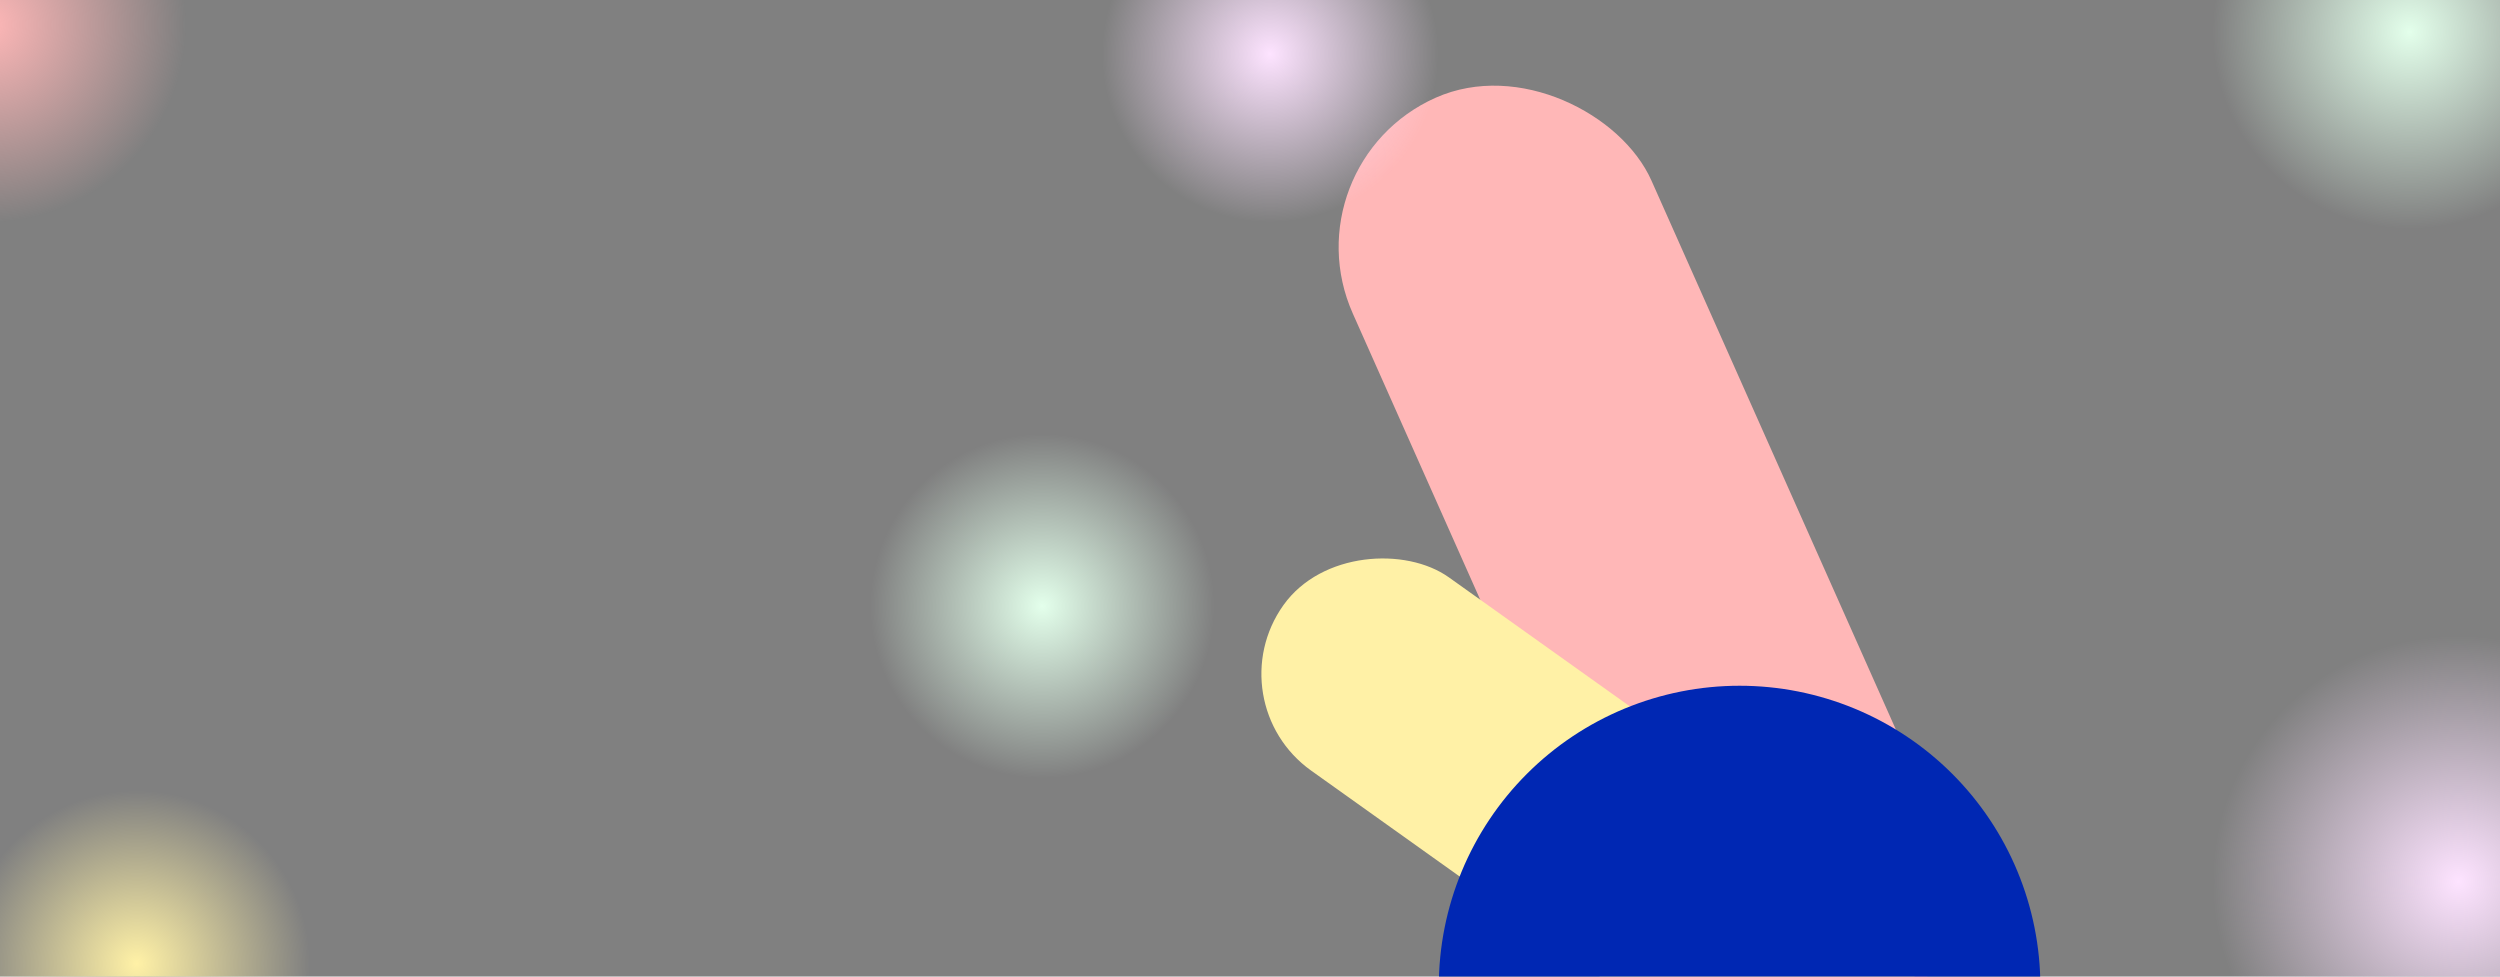 <svg width="1920" height="750" viewBox="0 0 1920 750" fill="none" xmlns="http://www.w3.org/2000/svg">
  <rect x="0" y="0" width="1920" height="750" fill="#808080" stroke="none"/>
  <g clip-path="url(#clip0_568_89)">
    <rect x="987.896" y="126.116" width="251.062" height="791.676" rx="125.531" transform="rotate(-24 987.896 126.116)" fill="#FFB7B7" />
    <rect x="932.784" y="538.93" width="182.254" height="574.703" rx="91.127" transform="rotate(-54.511 932.784 538.93)" fill="#FFF1A6" />
    <path d="M1567 757.652C1567 727.317 1561.02 697.279 1549.42 669.252C1537.81 641.226 1520.79 615.761 1499.34 594.311C1477.89 572.86 1452.43 555.845 1424.4 544.236C1396.37 532.627 1366.34 526.652 1336 526.652C1305.66 526.652 1275.63 532.627 1247.6 544.236C1219.57 555.845 1194.11 572.86 1172.66 594.311C1151.21 615.761 1134.19 641.226 1122.58 669.252C1110.97 697.279 1105 727.317 1105 757.652L1336 757.652H1567Z" fill="#0027B3" />
    <circle cx="105" cy="740" r="133" fill="url(#paint0_radial_568_89)" />
    <circle cx="975.5" cy="41.5" r="129.5" fill="url(#paint1_radial_568_89)" />
    <circle cx="800.5" cy="465.5" r="132.5" fill="url(#paint2_radial_568_89)" />
    <circle cx="-9" cy="19" r="152" fill="url(#paint3_radial_568_89)" />
    <circle cx="1850.5" cy="24.5" r="151.5" fill="url(#paint4_radial_568_89)" />
    <circle cx="1888" cy="677" r="189" fill="url(#paint5_radial_568_89)" />
  </g>
  <defs>
    <radialGradient id="paint0_radial_568_89" cx="0" cy="0" r="1" gradientUnits="userSpaceOnUse" gradientTransform="translate(105 740) rotate(90) scale(133)">
      <stop stop-color="#FFF1A6" />
      <stop offset="1" stop-color="#FFF1A6" stop-opacity="0" />
    </radialGradient>
    <radialGradient id="paint1_radial_568_89" cx="0" cy="0" r="1" gradientUnits="userSpaceOnUse" gradientTransform="translate(975.5 41.5) rotate(90) scale(129.5)">
      <stop stop-color="#FDE3FF" />
      <stop offset="1" stop-color="#FDE3FF" stop-opacity="0" />
    </radialGradient>
    <radialGradient id="paint2_radial_568_89" cx="0" cy="0" r="1" gradientUnits="userSpaceOnUse" gradientTransform="translate(800.5 465.5) rotate(90) scale(132.5)">
      <stop stop-color="#E3FFEB" />
      <stop offset="1" stop-color="#E3FFEB" stop-opacity="0" />
    </radialGradient>
    <radialGradient id="paint3_radial_568_89" cx="0" cy="0" r="1" gradientUnits="userSpaceOnUse" gradientTransform="translate(-9 19) rotate(90) scale(152)">
      <stop stop-color="#FFB7B7" />
      <stop offset="1" stop-color="#FFB7B7" stop-opacity="0" />
    </radialGradient>
    <radialGradient id="paint4_radial_568_89" cx="0" cy="0" r="1" gradientUnits="userSpaceOnUse" gradientTransform="translate(1850.5 24.5) rotate(90) scale(151.5)">
      <stop stop-color="#E3FFEB" />
      <stop offset="1" stop-color="#E3FFEB" stop-opacity="0" />
    </radialGradient>
    <radialGradient id="paint5_radial_568_89" cx="0" cy="0" r="1" gradientUnits="userSpaceOnUse" gradientTransform="translate(1888 677) rotate(90) scale(189)">
      <stop stop-color="#FDE3FF" />
      <stop offset="1" stop-color="#FDE3FF" stop-opacity="0" />
    </radialGradient>
    <clipPath id="clip0_568_89">
      <rect width="1920" height="750" fill="white" />
    </clipPath>
  </defs>
</svg>